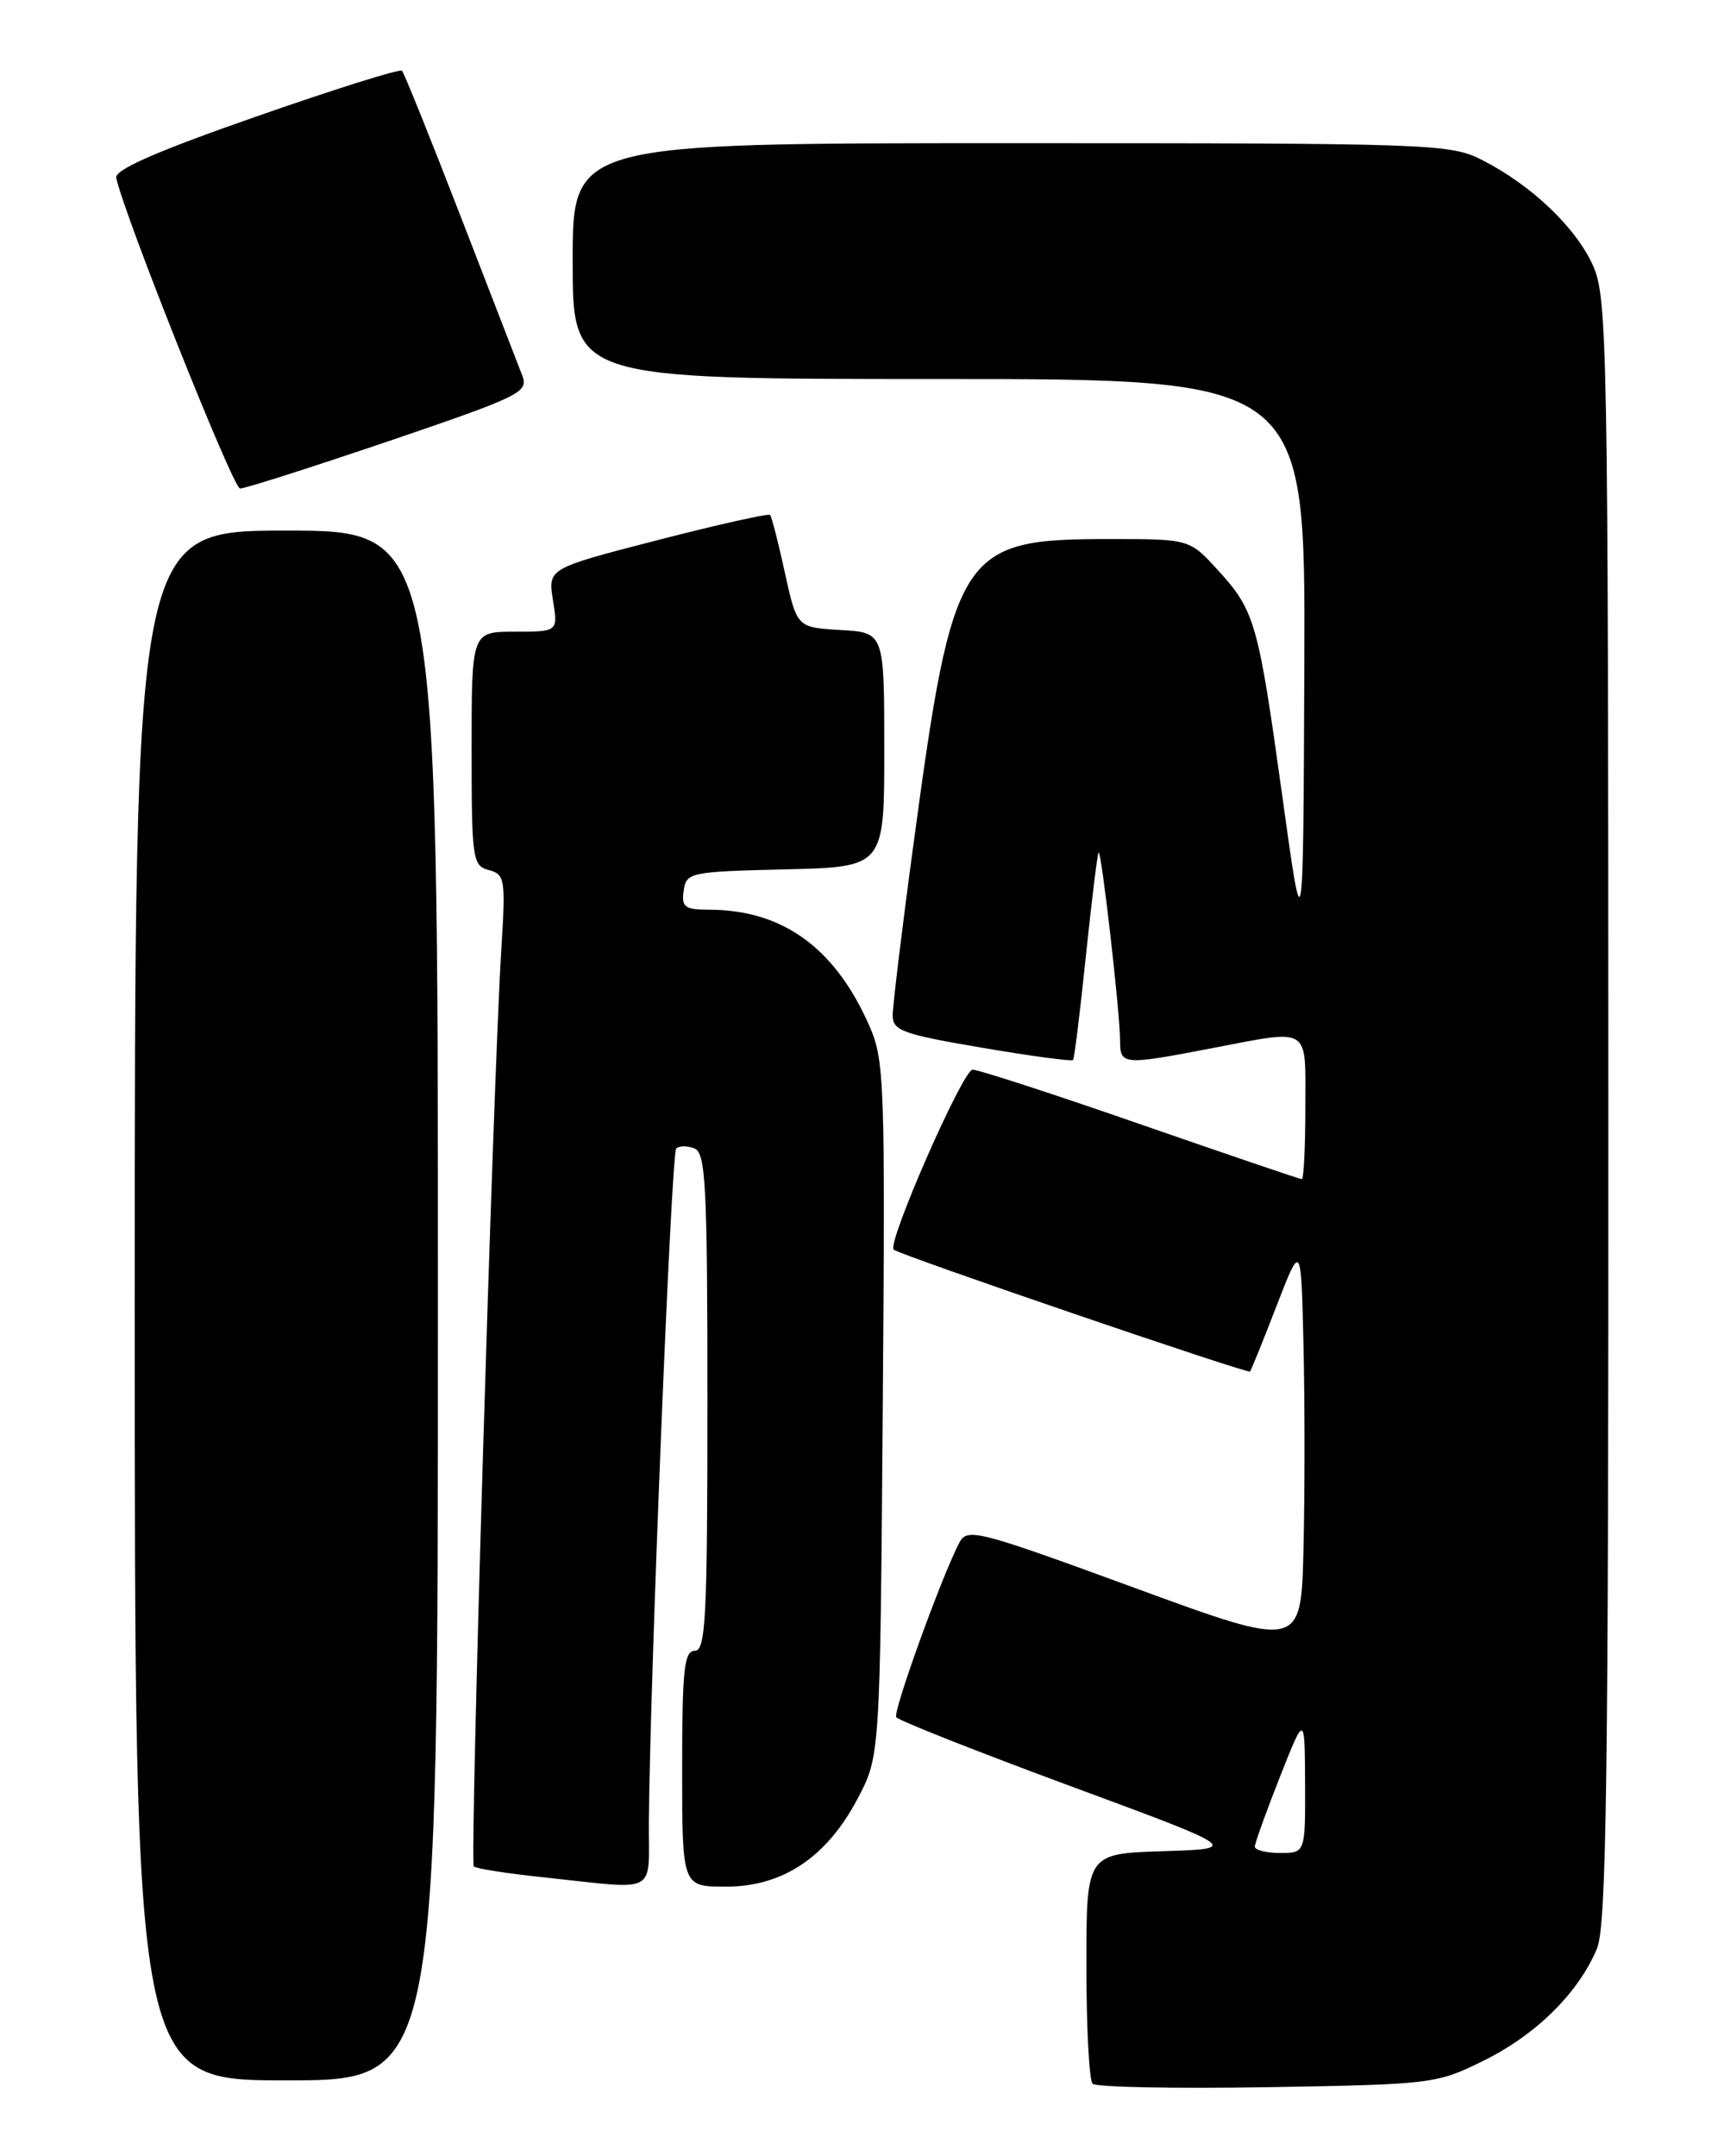 <?xml version="1.0" encoding="UTF-8" standalone="no"?>
<!DOCTYPE svg PUBLIC "-//W3C//DTD SVG 1.1//EN" "http://www.w3.org/Graphics/SVG/1.1/DTD/svg11.dtd" >
<svg xmlns="http://www.w3.org/2000/svg" xmlns:xlink="http://www.w3.org/1999/xlink" version="1.1" viewBox="0 0 204 256">
 <g >
 <path fill="currentColor"
d=" M 176.25 244.62 C 182.45 241.54 187.43 236.60 189.63 231.35 C 190.76 228.64 191.00 211.25 190.98 131.78 C 190.96 40.81 190.86 35.28 189.14 31.49 C 187.08 26.96 181.84 21.98 176.01 19.01 C 172.22 17.07 170.16 17.00 120.04 17.00 C 68.00 17.00 68.00 17.00 68.00 31.00 C 68.00 45.00 68.00 45.00 111.50 45.00 C 155.00 45.00 155.00 45.00 154.88 78.75 C 154.75 112.50 154.75 112.50 152.26 94.50 C 149.39 73.81 149.02 72.50 144.54 67.61 C 141.23 64.00 141.23 64.00 131.66 64.00 C 114.04 64.00 113.18 65.34 108.50 100.00 C 107.12 110.17 106.00 119.42 106.00 120.55 C 106.00 122.37 107.17 122.79 116.57 124.39 C 122.38 125.38 127.26 126.04 127.42 125.85 C 127.57 125.66 128.26 120.10 128.94 113.50 C 129.63 106.90 130.31 101.38 130.45 101.23 C 130.78 100.88 133.00 120.26 133.00 123.54 C 133.00 126.45 133.33 126.48 143.66 124.50 C 155.80 122.18 155.00 121.68 155.00 131.50 C 155.00 136.18 154.81 140.00 154.58 140.00 C 154.35 140.00 145.75 137.07 135.46 133.50 C 125.17 129.92 116.19 127.00 115.49 127.00 C 114.33 127.00 105.26 147.70 106.12 148.37 C 107.03 149.07 148.19 163.14 148.43 162.84 C 148.58 162.65 150.01 159.13 151.60 155.00 C 154.50 147.51 154.50 147.51 154.78 159.75 C 154.94 166.49 154.94 177.35 154.78 183.89 C 154.50 195.77 154.50 195.77 134.71 188.52 C 116.21 181.74 114.86 181.38 113.94 183.12 C 111.91 186.90 106.01 203.21 106.42 203.88 C 106.66 204.26 115.94 207.93 127.05 212.04 C 147.24 219.50 147.24 219.50 138.12 219.79 C 129.00 220.08 129.00 220.08 129.00 233.37 C 129.00 240.68 129.33 247.00 129.74 247.40 C 130.14 247.81 139.48 247.99 150.49 247.81 C 170.17 247.48 170.60 247.42 176.25 244.62 Z  M 52.00 155.00 C 52.00 63.00 52.00 63.00 34.00 63.00 C 16.00 63.00 16.00 63.00 16.00 155.00 C 16.00 247.00 16.00 247.00 34.00 247.00 C 52.00 247.00 52.00 247.00 52.00 155.00 Z  M 77.05 216.25 C 77.17 199.60 79.71 136.96 80.29 136.37 C 80.63 136.03 81.61 136.02 82.46 136.35 C 83.80 136.86 84.00 140.77 84.00 166.47 C 84.00 192.05 83.80 196.00 82.50 196.00 C 81.24 196.00 81.00 198.22 81.00 210.00 C 81.00 224.00 81.00 224.00 86.20 224.00 C 92.95 224.00 98.16 220.52 101.83 213.56 C 104.50 208.50 104.50 208.50 104.82 167.30 C 105.12 128.42 105.03 125.85 103.21 121.75 C 99.12 112.50 92.92 108.02 84.18 108.01 C 81.31 108.00 80.90 107.69 81.18 105.75 C 81.49 103.58 81.92 103.49 93.25 103.22 C 105.00 102.94 105.00 102.94 105.00 89.02 C 105.00 75.10 105.00 75.10 99.81 74.80 C 94.63 74.50 94.63 74.50 93.20 68.00 C 92.42 64.42 91.63 61.34 91.44 61.14 C 91.26 60.94 85.24 62.28 78.08 64.13 C 65.06 67.49 65.06 67.49 65.66 71.25 C 66.26 75.00 66.26 75.00 61.13 75.00 C 56.00 75.00 56.00 75.00 56.00 88.88 C 56.00 102.02 56.11 102.80 58.04 103.30 C 59.96 103.80 60.05 104.38 59.53 112.67 C 58.56 128.12 55.77 221.10 56.26 221.60 C 56.52 221.86 60.28 222.45 64.62 222.90 C 78.40 224.36 76.99 225.11 77.05 216.25 Z  M 46.17 52.37 C 61.77 47.06 62.78 46.57 62.02 44.60 C 61.57 43.45 58.27 34.93 54.69 25.67 C 51.11 16.42 47.98 8.64 47.73 8.40 C 47.48 8.15 39.68 10.60 30.39 13.85 C 18.60 17.96 13.59 20.16 13.80 21.12 C 14.77 25.61 27.67 57.97 28.50 58.00 C 29.05 58.02 37.00 55.48 46.17 52.37 Z  M 149.00 219.25 C 149.01 218.84 150.34 215.12 151.97 211.00 C 154.93 203.50 154.93 203.50 154.97 211.75 C 155.00 220.00 155.00 220.00 152.00 220.00 C 150.35 220.00 149.00 219.66 149.00 219.25 Z "/>
</g>
</svg>